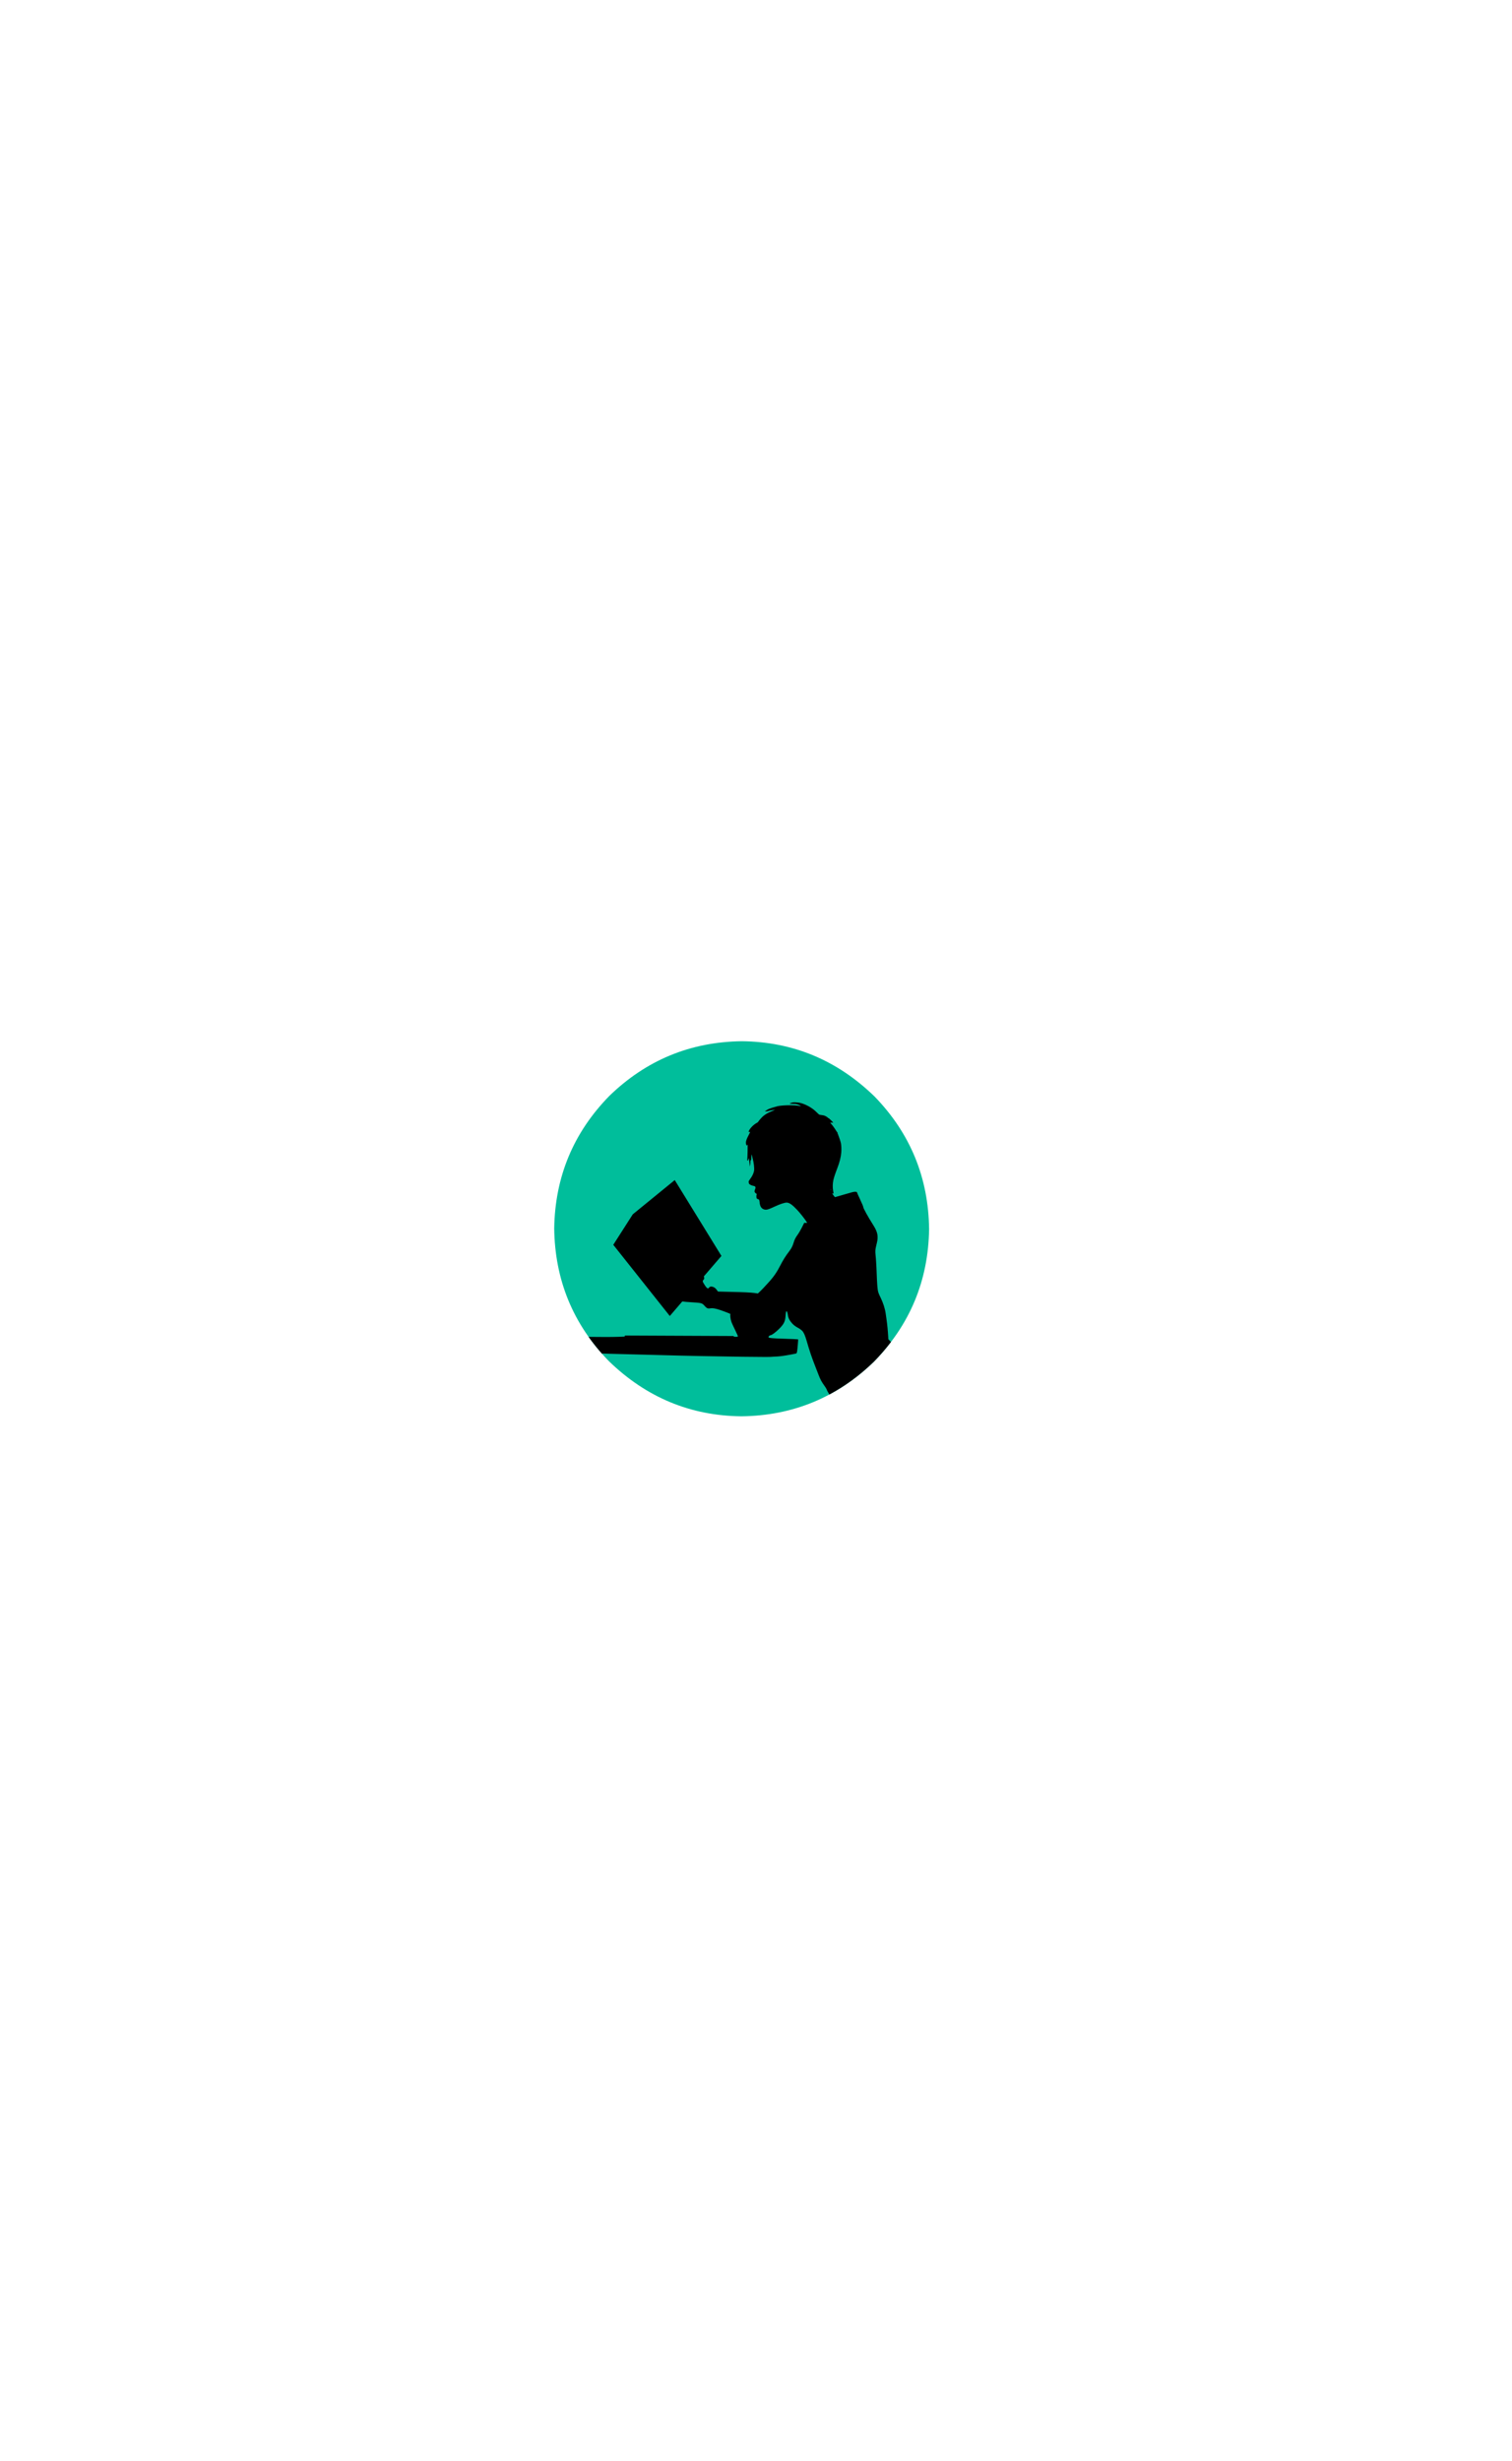<?xml version='1.0' encoding='utf-8'?>
<svg xmlns="http://www.w3.org/2000/svg" version="1.1" width="600px" height="976px" viewBox="0 0 600 976"> <g id="layer1"> <g style="fill:rgb(0,190,155); fill-opacity:1.0; stroke-linejoin: miter"> <path d="M294.349,412.97Q263.784,413.353,241.82,434.645Q220.415,456.509,219.927,487.169Q220.287,517.839,241.529,539.768Q263.814,561.439,294.254,561.734Q324.818,561.357,346.788,540.068Q368.197,518.209,368.691,487.548Q368.336,456.878,347.099,434.946Q324.818,413.271,294.378,412.97"/> </g> <g style="fill:rgb(0,0,0); fill-opacity:1.0; stroke-linejoin: miter"> <path d="M315.319,437.203C315.07,437.203,314.847,437.215,314.667,437.241C314.215,437.314,313.45,437.596,313.36,437.728C313.332,437.772,313.898,437.814,314.606,437.824C315.836,437.849,315.951,437.86,316.761,438.145C317.554,438.421,317.8,438.566,317.683,438.67C317.678,438.675,317.66,438.677,317.631,438.677C317.628,438.677,317.625,438.677,317.622,438.677C317.478,438.675,317.102,438.628,316.676,438.551C316.043,438.436,315.081,438.374,314.019,438.36C313.86,438.358,313.698,438.357,313.535,438.357C311.711,438.357,309.704,438.489,308.603,438.726C308.284,438.793,307.351,439.063,306.524,439.318C305.298,439.708,304.906,439.871,304.273,440.279L303.505,440.773L303.956,440.805C303.988,440.808,304.02,440.809,304.053,440.809C304.061,440.81,304.069,440.81,304.077,440.81C304.371,440.81,304.701,440.739,305.216,440.575C305.779,440.387,306.695,440.24,307.103,440.24C307.11,440.24,307.117,440.24,307.124,440.24C307.274,440.242,307.346,440.266,307.29,440.319C307.245,440.363,306.8,440.543,306.311,440.722C304.959,441.217,303.737,441.918,302.771,442.745C302.269,443.181,301.02,444.607,300.875,444.915C300.82,445.038,300.614,445.212,300.418,445.307C299.046,445.97,297.449,447.639,297.089,448.758C297.033,448.943,297.06,448.961,297.378,448.965L297.714,448.97L297.06,450.235C296.27,451.773,295.985,452.539,295.994,453.194C296,453.781,296.196,454.381,296.327,454.383L296.327,454.383C296.368,454.383,296.403,454.325,296.423,454.191C296.442,454.086,296.514,453.999,296.584,453.999C296.584,453.999,296.585,453.999,296.585,453.999C296.691,454,296.704,454.39,296.667,456.495C296.649,457.876,296.594,459.291,296.554,459.635C296.484,460.263,296.493,460.281,296.687,460.283C296.69,460.283,296.692,460.283,296.695,460.283C296.848,460.283,296.892,460.218,296.949,459.888C296.979,459.668,297.043,459.465,297.088,459.439C297.112,459.425,297.133,459.419,297.148,459.419L297.149,459.419C297.161,459.419,297.168,459.423,297.168,459.431C297.167,459.449,297.208,459.697,297.257,459.99C297.307,460.274,297.395,460.992,297.44,461.576L297.532,462.639L297.654,462.137C297.719,461.863,297.77,461.36,297.774,461.032C297.784,460.328,297.83,460.124,298.005,460.124C298.006,460.124,298.007,460.124,298.008,460.124C298.008,460.124,298.008,460.124,298.009,460.124C298.105,460.124,298.134,459.928,298.146,459.073C298.154,458.462,298.196,457.994,298.249,457.959C298.258,457.955,298.267,457.952,298.275,457.952L298.275,457.952C298.314,457.953,298.337,458.002,298.336,458.075C298.335,458.172,298.452,458.661,298.596,459.167C299.12,460.997,299.399,463.337,299.226,464.352C299.082,465.182,298.662,466.168,298.111,466.974C297.019,468.562,297.037,468.535,297.086,468.89C297.11,469.076,297.177,469.325,297.228,469.458C297.357,469.752,298.21,470.197,298.854,470.312C299.834,470.484,299.998,470.805,299.614,471.747C299.449,472.169,299.383,472.434,299.425,472.611C299.483,472.904,299.841,473.316,300.14,473.435C300.316,473.499,300.324,473.544,300.251,473.737C300.123,474.054,300.12,474.957,300.248,475.242C300.317,475.393,300.457,475.501,300.704,475.575C301.268,475.742,301.337,475.858,301.43,476.868C301.569,478.436,302.123,479.329,303.154,479.661C303.406,479.742,303.634,479.791,303.884,479.794C303.894,479.794,303.903,479.794,303.912,479.794C304.594,479.794,305.447,479.462,307.372,478.567C309.594,477.537,311.307,476.973,312.186,476.973C312.195,476.973,312.203,476.973,312.212,476.973C312.284,476.974,312.35,476.979,312.411,476.988C313.435,477.143,314.46,477.892,316.328,479.863C317.541,481.136,319.751,483.971,320.148,484.746L320.285,485.022L319.135,485.007L318.508,486.255C317.78,487.723,316.893,489.251,316.388,489.917C315.803,490.67,315.258,491.751,314.998,492.651C314.543,494.22,314.089,495.107,313.044,496.474C311.72,498.2,310.735,499.779,309.59,502.003C307.864,505.334,306.684,506.911,302.905,510.896C302.131,511.713,301.41,512.42,300.74,513.022C299.116,512.73,297.195,512.588,293.683,512.482C293.239,512.469,292.77,512.456,292.273,512.443L284.92,512.257L284.182,511.285C283.718,510.674,282.932,510.296,282.293,510.277C282.284,510.277,282.274,510.277,282.264,510.276C282.257,510.276,282.25,510.276,282.242,510.276C282.228,510.276,282.213,510.276,282.198,510.277C281.863,510.286,281.577,510.402,281.415,510.644C281.27,510.868,281.119,510.987,280.949,510.992C280.945,510.992,280.941,510.992,280.937,510.992C280.936,510.992,280.935,510.992,280.933,510.992C280.931,510.992,280.929,510.992,280.927,510.992C280.589,510.981,280.173,510.529,279.575,509.568C278.73,508.288,278.698,508.059,279.246,507.501C279.469,507.256,279.547,506.985,279.31,506.232L279.309,506.232L286.281,498.124L267.764,468.055L267.756,468.043L251.102,481.627L243.366,493.716L265.793,521.95L270.751,516.184L270.752,516.184C271.672,516.32,272.741,516.41,274.025,516.48C278.516,516.746,278.553,516.785,279.592,517.917C280.263,518.679,280.606,518.953,281.224,518.972C281.236,518.972,281.249,518.973,281.262,518.973C281.273,518.973,281.284,518.973,281.295,518.973C281.319,518.973,281.343,518.973,281.367,518.972C281.57,518.967,281.803,518.939,282.083,518.895C282.196,518.882,282.311,518.873,282.431,518.87C282.469,518.869,282.506,518.868,282.545,518.868C282.564,518.868,282.583,518.869,282.603,518.869C282.628,518.869,282.652,518.87,282.678,518.87C283.673,518.901,285.023,519.27,287.578,520.216C288.409,520.521,289.181,520.83,289.823,521.108L289.822,521.108L289.821,521.108C289.703,522.029,289.881,523.27,290.326,524.497C290.445,524.835,291.073,526.197,291.728,527.534C292.666,529.475,292.881,529.982,292.791,530.07C292.698,530.16,292.351,530.207,292.001,530.207C291.984,530.207,291.967,530.207,291.949,530.207C291.643,530.203,291.344,530.163,291.225,530.084C291.139,530.025,291.086,529.985,291.055,529.891L291.054,529.891L247.941,529.694L247.942,529.694C247.979,529.817,247.998,529.898,247.998,529.932C247.995,530.118,247.756,530.141,245.428,530.207C243.757,530.252,242.374,530.277,240.281,530.277C238.64,530.277,236.563,530.262,233.568,530.228L233.568,530.228Q236.042,533.71,238.966,537.004L238.966,537.004L238.968,536.829L242.135,536.933C243.868,536.992,248.84,537.12,253.166,537.222C257.5,537.333,262.118,537.448,263.427,537.492C270.804,537.716,284.854,537.982,294.755,538.114C298.642,538.166,301.89,538.197,303.844,538.197C304.974,538.197,305.671,538.187,305.807,538.164C305.957,538.139,306.533,538.103,307.091,538.075C307.649,538.056,308.268,538.028,308.463,538.005C308.658,537.989,309.075,537.96,309.394,537.928C310.59,537.829,313.552,537.338,315.85,536.846C316.108,536.788,316.189,536.639,316.313,535.986C316.456,535.226,316.792,531.275,316.722,531.212C316.678,531.167,313.76,531.04,310.947,530.958C306.259,530.816,305.074,530.694,304.946,530.347C304.887,530.17,305.405,529.604,305.627,529.604C305.628,529.604,305.628,529.604,305.629,529.604C305.631,529.604,305.632,529.604,305.634,529.604C306.196,529.604,307.737,528.486,309.194,527.032C311.087,525.128,311.587,524.117,311.731,521.898C311.824,520.58,311.922,520.057,312.103,520.057L312.105,520.057C312.115,520.058,312.126,520.059,312.136,520.063C312.33,520.127,312.535,520.705,312.614,521.441C312.748,522.664,313.317,523.778,314.381,524.933C315.001,525.597,315.736,526.146,316.536,526.564C317.31,526.964,318.116,527.567,318.508,528.024C319.004,528.623,319.536,529.869,320.052,531.655C321.245,535.795,322.088,538.284,323.414,541.664C323.894,542.865,324.51,544.457,324.792,545.205C325.604,547.304,325.95,547.954,327.418,550.009C327.73,550.447,328.016,550.947,328.066,551.124C328.108,551.302,328.28,551.676,328.445,551.943C328.735,552.418,328.944,552.776,329.108,553.091L329.108,553.091Q338.552,548.049,346.788,540.068Q350.488,536.291,353.563,532.251L353.564,532.251L352.509,531.159L352.475,530.407C352.317,527.643,352.108,525.455,351.759,523.061C351.645,522.298,351.516,521.376,351.468,521.013C351.202,519.036,350.463,516.752,349.42,514.614C348.705,513.162,348.466,512.522,348.336,511.697C348.204,510.934,348.031,508.675,347.986,507.383C347.968,506.745,347.934,506.01,347.919,505.745C347.896,505.479,347.871,504.735,347.853,504.107C347.826,503.469,347.8,502.778,347.785,502.557C347.761,502.336,347.719,501.503,347.677,500.697C347.635,499.891,347.545,498.66,347.466,497.951C347.286,496.205,347.32,495.657,347.704,494.061C348.172,492.138,348.239,491.758,348.252,490.794C348.273,489.21,347.778,487.841,346.365,485.636C344.536,482.762,342.566,479.205,342.572,478.78C342.575,478.532,342.206,477.643,341.243,475.568C340.658,474.321,340.151,473.182,340.126,473.049C340.056,472.752,339.953,472.691,339.359,472.683C339.313,472.683,339.263,472.682,339.211,472.682C338.724,472.685,338.031,472.861,335.037,473.75C333.066,474.334,331.406,474.816,331.351,474.816L331.351,474.816C331.262,474.815,330.332,473.59,330.272,473.386C330.256,473.346,330.29,473.325,330.361,473.325C330.363,473.325,330.365,473.325,330.366,473.325C330.405,473.325,330.454,473.332,330.512,473.345C330.571,473.356,330.626,473.362,330.671,473.363C330.674,473.363,330.676,473.363,330.679,473.363C330.744,473.363,330.786,473.352,330.786,473.331C330.787,473.287,330.704,472.843,330.614,472.329C330.374,471.078,330.404,469.468,330.679,468.135C330.887,467.138,331.44,465.446,332.246,463.386C333.172,460.974,333.667,459.025,333.826,457.124C333.94,455.869,333.864,454.213,333.673,453.326C333.514,452.616,332.961,450.945,332.567,449.984C332.395,449.574,332.258,449.227,332.259,449.21C332.259,449.192,332.366,449.158,332.507,449.142C332.642,449.121,332.688,449.113,332.634,449.113L332.632,449.112C332.629,449.112,332.625,449.112,332.622,449.112C332.592,449.112,332.542,449.114,332.472,449.115C332.454,449.116,332.436,449.117,332.419,449.117C332.416,449.117,332.413,449.117,332.41,449.117C332.202,449.114,332.118,449.006,331.73,448.362C331.202,447.479,330.133,446.022,329.749,445.645C329.6,445.493,329.479,445.341,329.479,445.297C329.48,445.271,329.617,445.251,329.814,445.251C329.828,445.251,329.842,445.252,329.856,445.252C329.918,445.253,329.985,445.255,330.055,445.26C330.168,445.268,330.273,445.272,330.361,445.273C330.378,445.274,330.394,445.274,330.41,445.274C330.544,445.274,330.63,445.265,330.63,445.25C330.631,445.162,329.199,443.735,328.936,443.546C328.813,443.471,328.69,443.421,328.625,443.42C328.625,443.42,328.624,443.42,328.624,443.42C328.611,443.42,328.6,443.422,328.593,443.426C328.576,443.434,328.564,443.438,328.556,443.438L328.556,443.438C328.538,443.438,328.542,443.418,328.567,443.382C328.63,443.276,327.77,442.716,327.207,442.496C326.996,442.414,326.475,442.31,326.042,442.26C325.618,442.219,325.185,442.124,325.071,442.07C324.966,442.006,324.529,441.611,324.092,441.181C323.157,440.257,322.632,439.851,321.473,439.119C320.385,438.441,318.951,437.802,317.831,437.504C317.155,437.329,316.192,437.214,315.428,437.204C315.391,437.204,315.355,437.203,315.319,437.203 Z M307.287,440.098C307.303,440.098,307.32,440.098,307.337,440.098C307.558,440.101,307.646,440.12,307.54,440.137C307.488,440.144,307.425,440.147,307.361,440.147C307.353,440.147,307.345,440.147,307.337,440.147C307.265,440.146,307.195,440.141,307.142,440.131C307.036,440.114,307.103,440.098,307.287,440.098 Z M328.039,443.384C328.055,443.384,328.071,443.384,328.089,443.384C328.31,443.387,328.398,443.406,328.292,443.422C328.24,443.43,328.177,443.433,328.113,443.433C328.105,443.433,328.097,443.433,328.089,443.433C328.017,443.432,327.947,443.427,327.894,443.417C327.788,443.399,327.855,443.384,328.039,443.384 Z M329.718,471.644C329.727,471.644,329.737,471.647,329.747,471.653C329.8,471.681,329.834,471.743,329.833,471.796C329.833,471.84,329.798,471.875,329.745,471.875C329.745,471.875,329.744,471.875,329.744,471.875C329.7,471.874,329.656,471.811,329.657,471.732C329.658,471.677,329.685,471.644,329.717,471.644 Z"/> </g> <g style="fill:rgb(0,0,0); fill-opacity:1.0; stroke-linejoin: miter"> <path d="M291.01,527.949L291.031,527.99L291.032,527.949L291.01,527.949 Z"/> </g> </g> </svg>